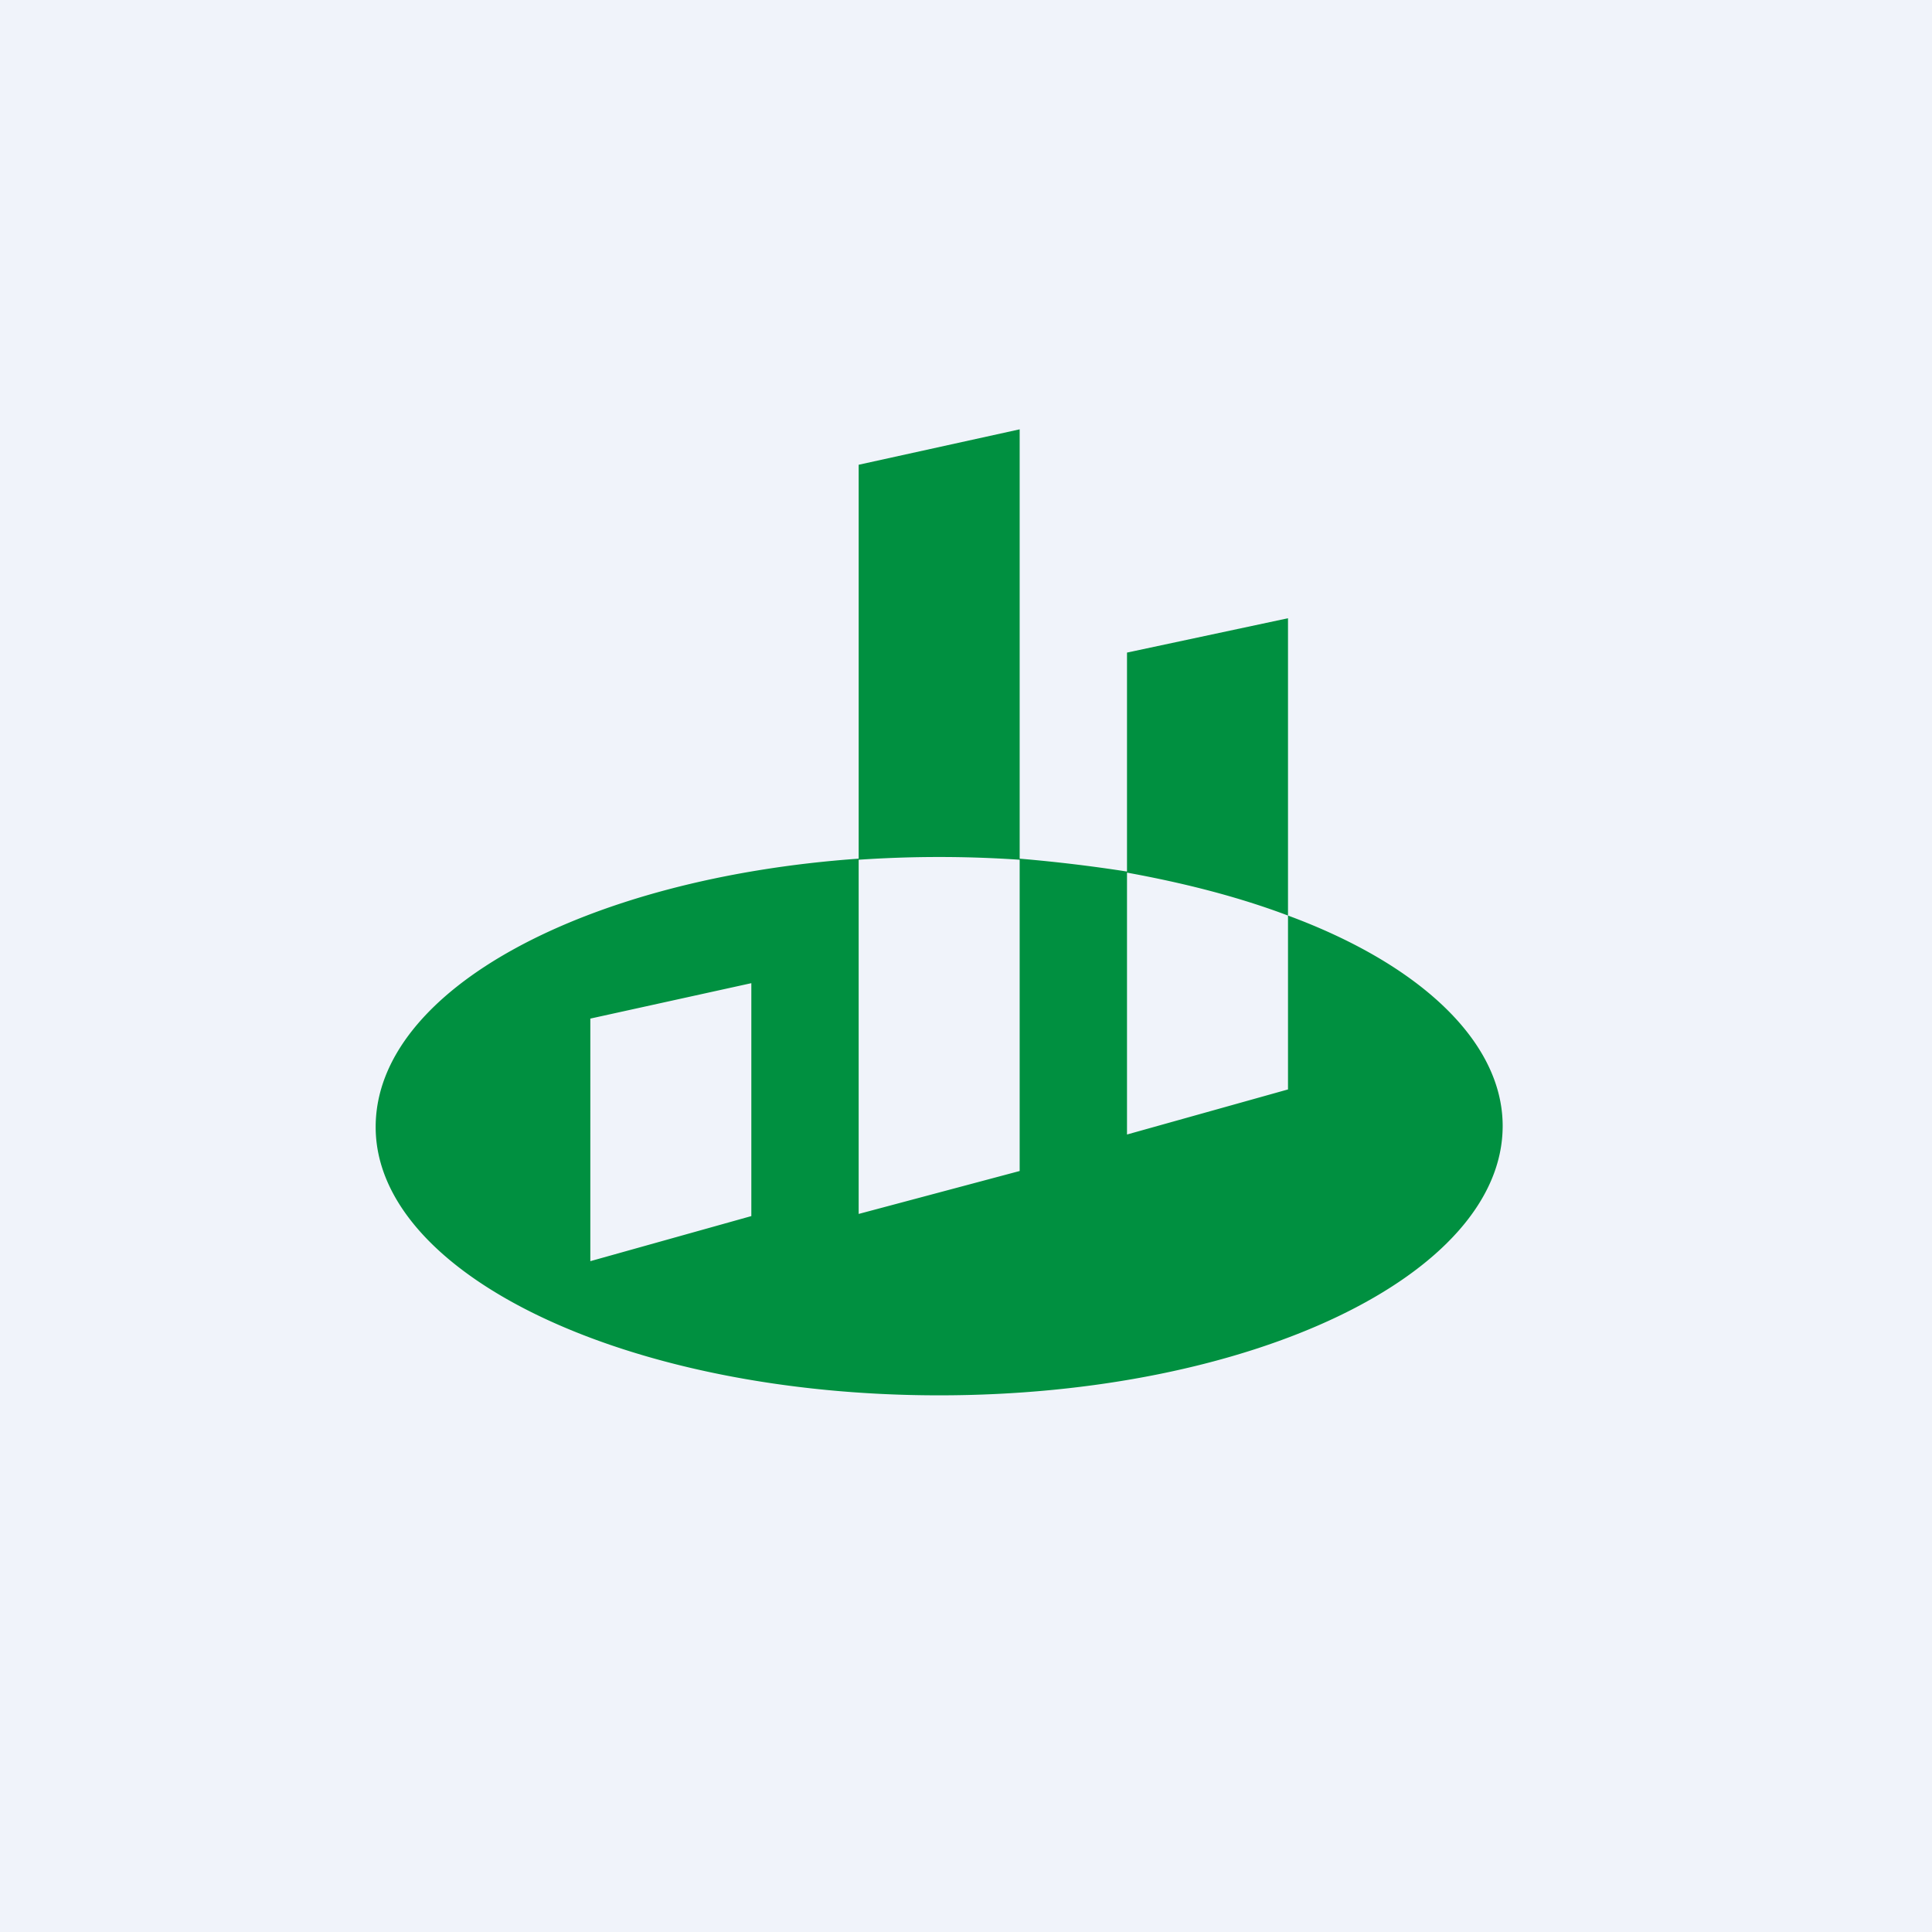 <!-- by TradingView --><svg width="18" height="18" viewBox="0 0 18 18" xmlns="http://www.w3.org/2000/svg"><path fill="#F0F3FA" d="M0 0h18v18H0z"/><path fill-rule="evenodd" d="M8 8.01v3.3l1.5-.4V8c.35.03.68.07 1 .12v2.45l1.5-.42V8.53c1.22.45 2 1.17 2 1.96C14 11.88 11.65 13 8.75 13S3.5 11.88 3.5 10.5C3.5 9.22 5.46 8.18 8 8Zm4 .52V5.76l-1.5.32v2.05c.55.1 1.05.23 1.5.4ZM8 8V4.33L9.5 4v4.01a11.01 11.01 0 0 0-1.5 0Zm-2.5 3.74V9.49L7 9.16v2.17l-1.5.42Z" fill="#009040"/></svg>